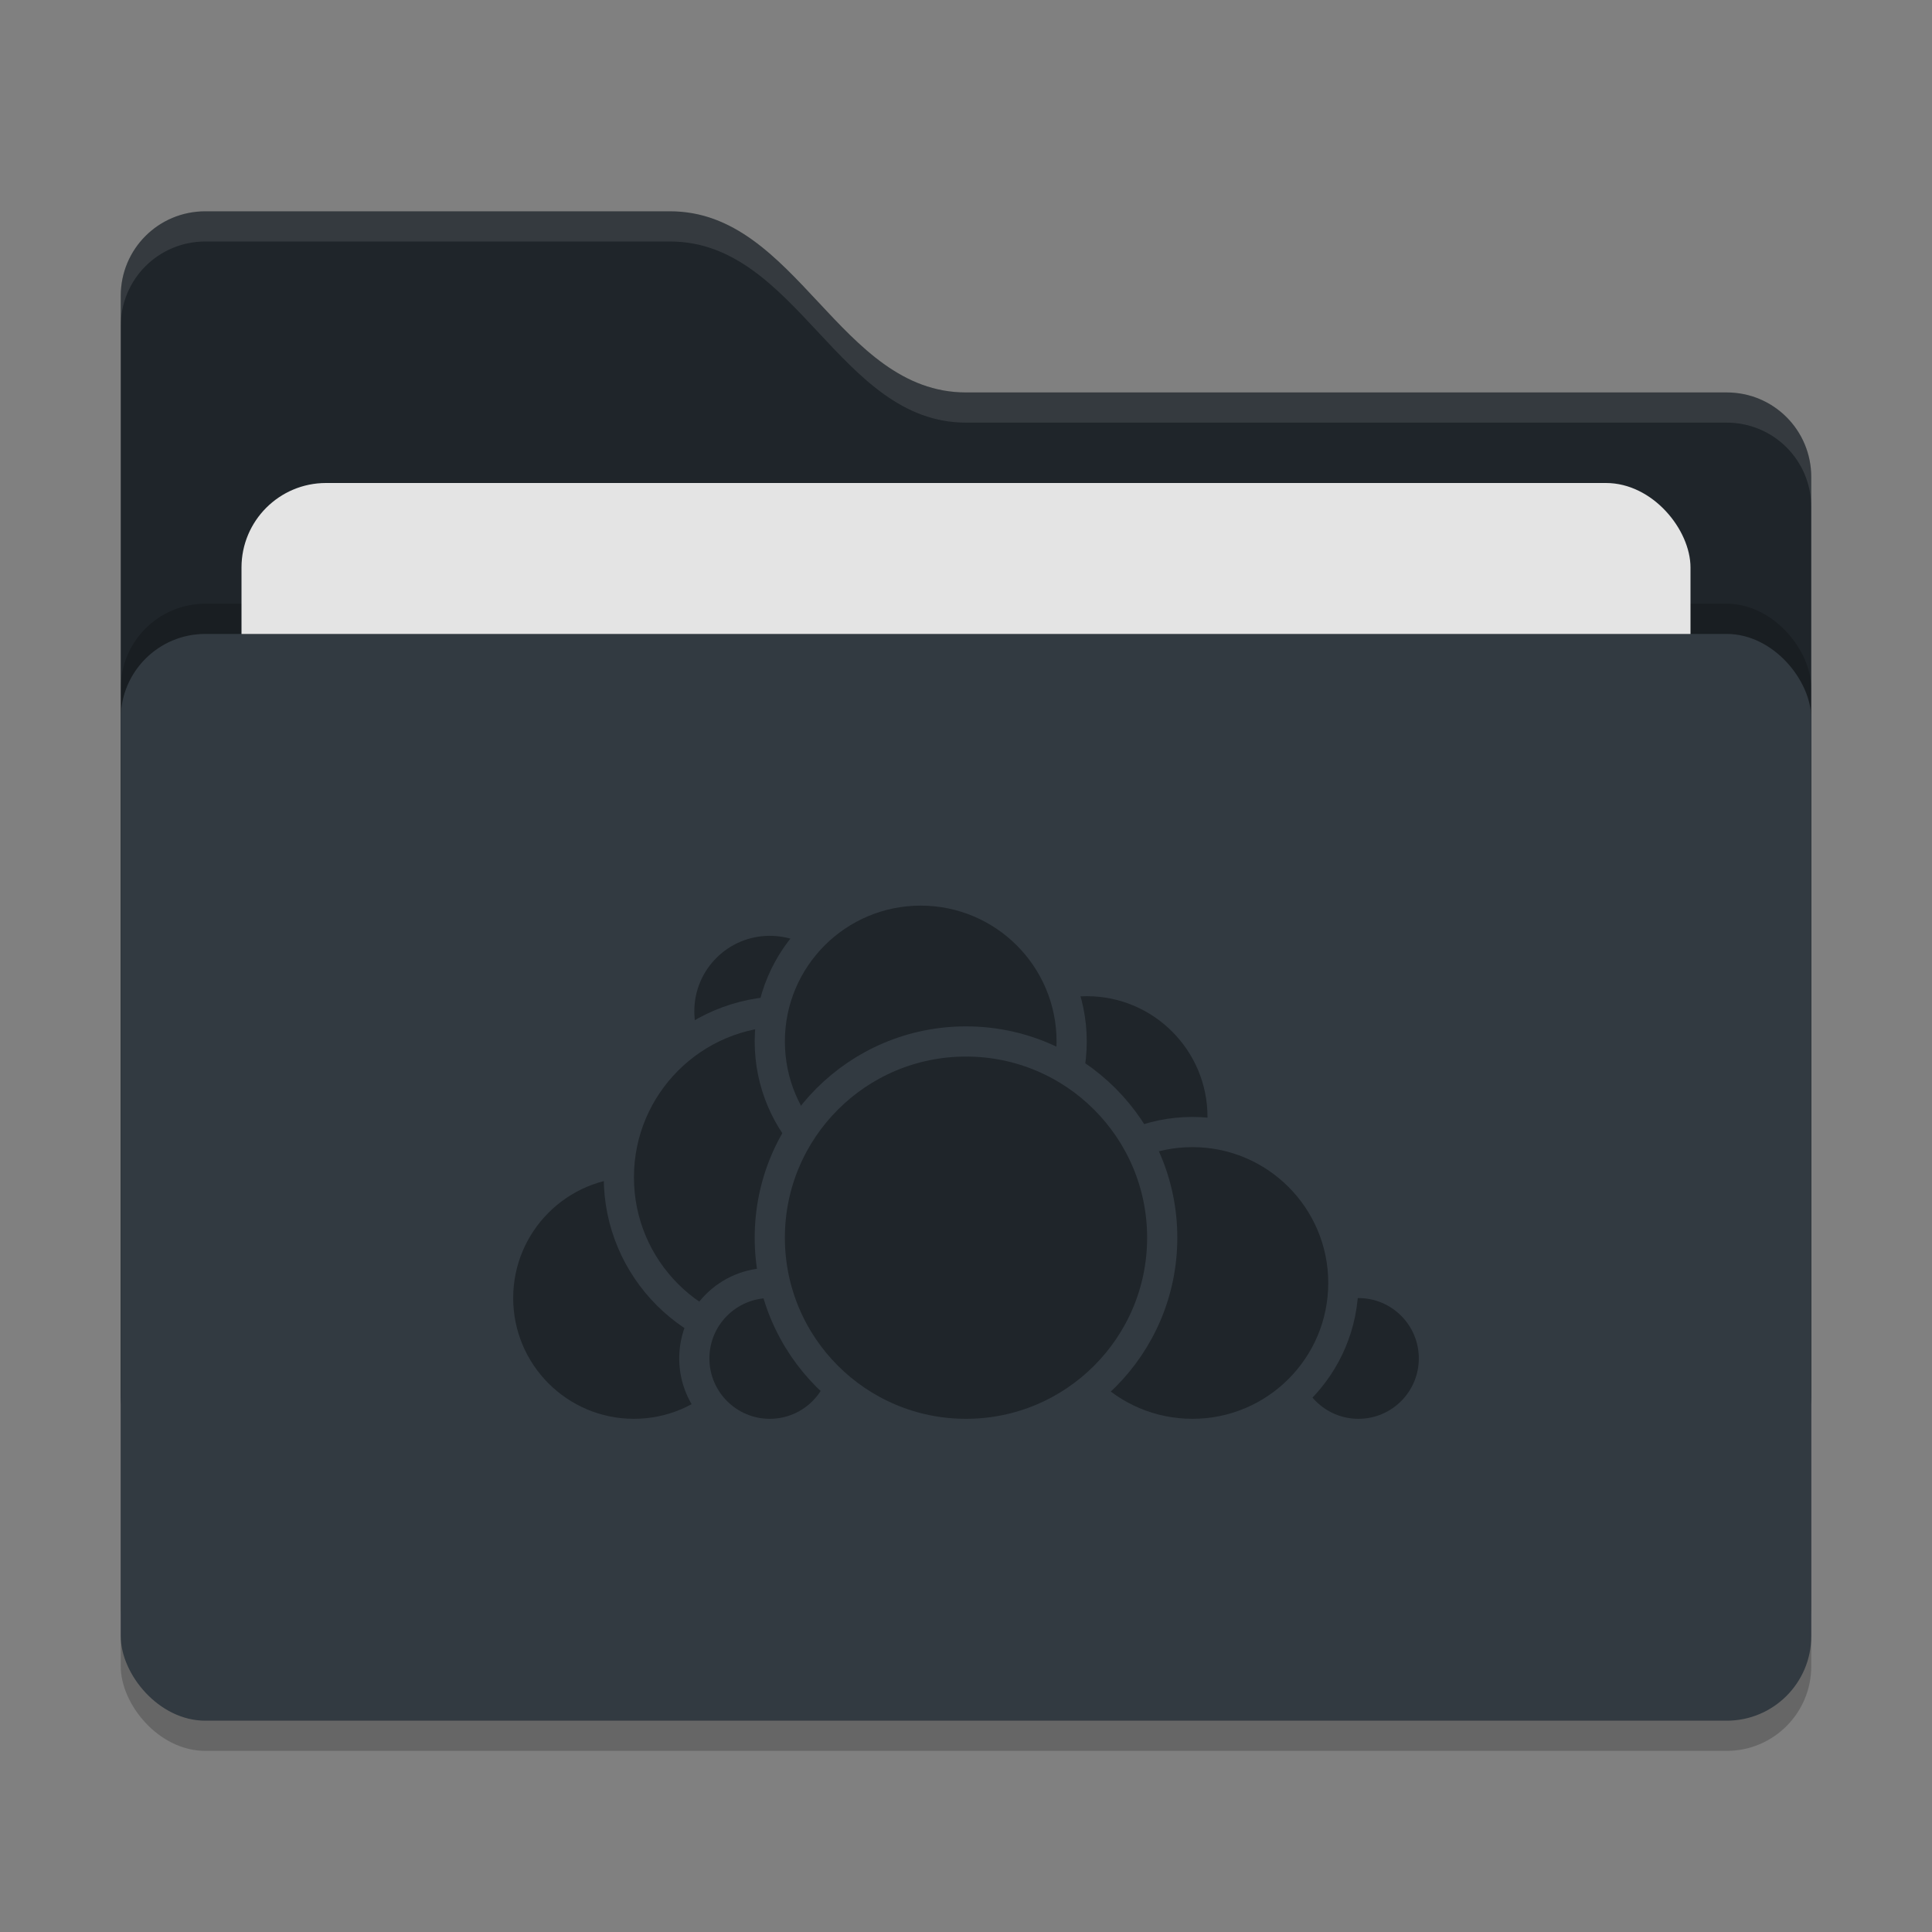 <svg xmlns="http://www.w3.org/2000/svg" width="64" height="64" version="1">
 <rect width="100%" height="100%" fill="#808080" stroke="none"/>
 <rect style="opacity:0.2" width="56" height="36" x="4" y="22" rx="2.8" ry="2.8"/>
 <path style="fill:#1f252a" d="M 4,46.2 C 4,47.751 5.249,49 6.8,49 H 57.2 C 58.751,49 60,47.751 60,46.2 V 15.8 C 60,14.249 58.751,13 57.2,13 H 32 C 27.8,13 26.4,7 22.2,7 H 6.8 C 5.249,7 4,8.249 4,9.8"/>
 <rect style="opacity:0.2" width="56" height="36" x="4" y="20" rx="2.8" ry="2.8"/>
 <rect style="fill:#e4e4e4" width="48" height="22" x="8" y="16" rx="2.8" ry="2.8"/>
 <rect style="fill:#323a41" width="56" height="36" x="4" y="21" rx="2.8" ry="2.8"/>
 <path style="opacity:0.1;fill:#ffffff" d="M 6.801,7 C 5.25,7 4,8.25 4,9.801 V 10.801 C 4,9.25 5.25,8 6.801,8 H 22.199 C 26.399,8 27.8,14 32,14 H 57.199 C 58.75,14 60,15.25 60,16.801 V 15.801 C 60,14.25 58.75,13 57.199,13 H 32 C 27.8,13 26.399,7 22.199,7 Z"/>
 <g>
  <circle style="fill:#1f252a;stroke:#323a41;stroke-linecap:round;stroke-linejoin:round" cx="36" cy="37" r="4.5"/>
  <circle style="fill:#1f252a;stroke:#323a41;stroke-linecap:round;stroke-linejoin:round" cx="45" cy="45" r="2.5"/>
  <circle style="fill:#1f252a;stroke:#323a41;stroke-linecap:round;stroke-linejoin:round" cx="39.5" cy="42.5" r="5"/>
  <circle style="fill:#1f252a;stroke:#323a41;stroke-linecap:round;stroke-linejoin:round" cx="21" cy="43" r="4.5"/>
  <circle style="fill:#1f252a;stroke:#323a41;stroke-linecap:round;stroke-linejoin:round" cx="25.5" cy="33.5" r="3"/>
  <circle style="fill:#1f252a;stroke:#323a41;stroke-linecap:round;stroke-linejoin:round" cx="26" cy="39" r="5.5"/>
  <circle style="fill:#1f252a;stroke:#323a41;stroke-linecap:round;stroke-linejoin:round" cx="25.5" cy="45" r="2.5"/>
  <circle style="fill:#1f252a;stroke:#323a41;stroke-linecap:round;stroke-linejoin:round" cx="30.5" cy="34.5" r="5"/>
  <circle style="fill:#1f252a;stroke:#323a41;stroke-linecap:round;stroke-linejoin:round" cx="32" cy="41" r="6.5"/>
 </g>
</svg>
